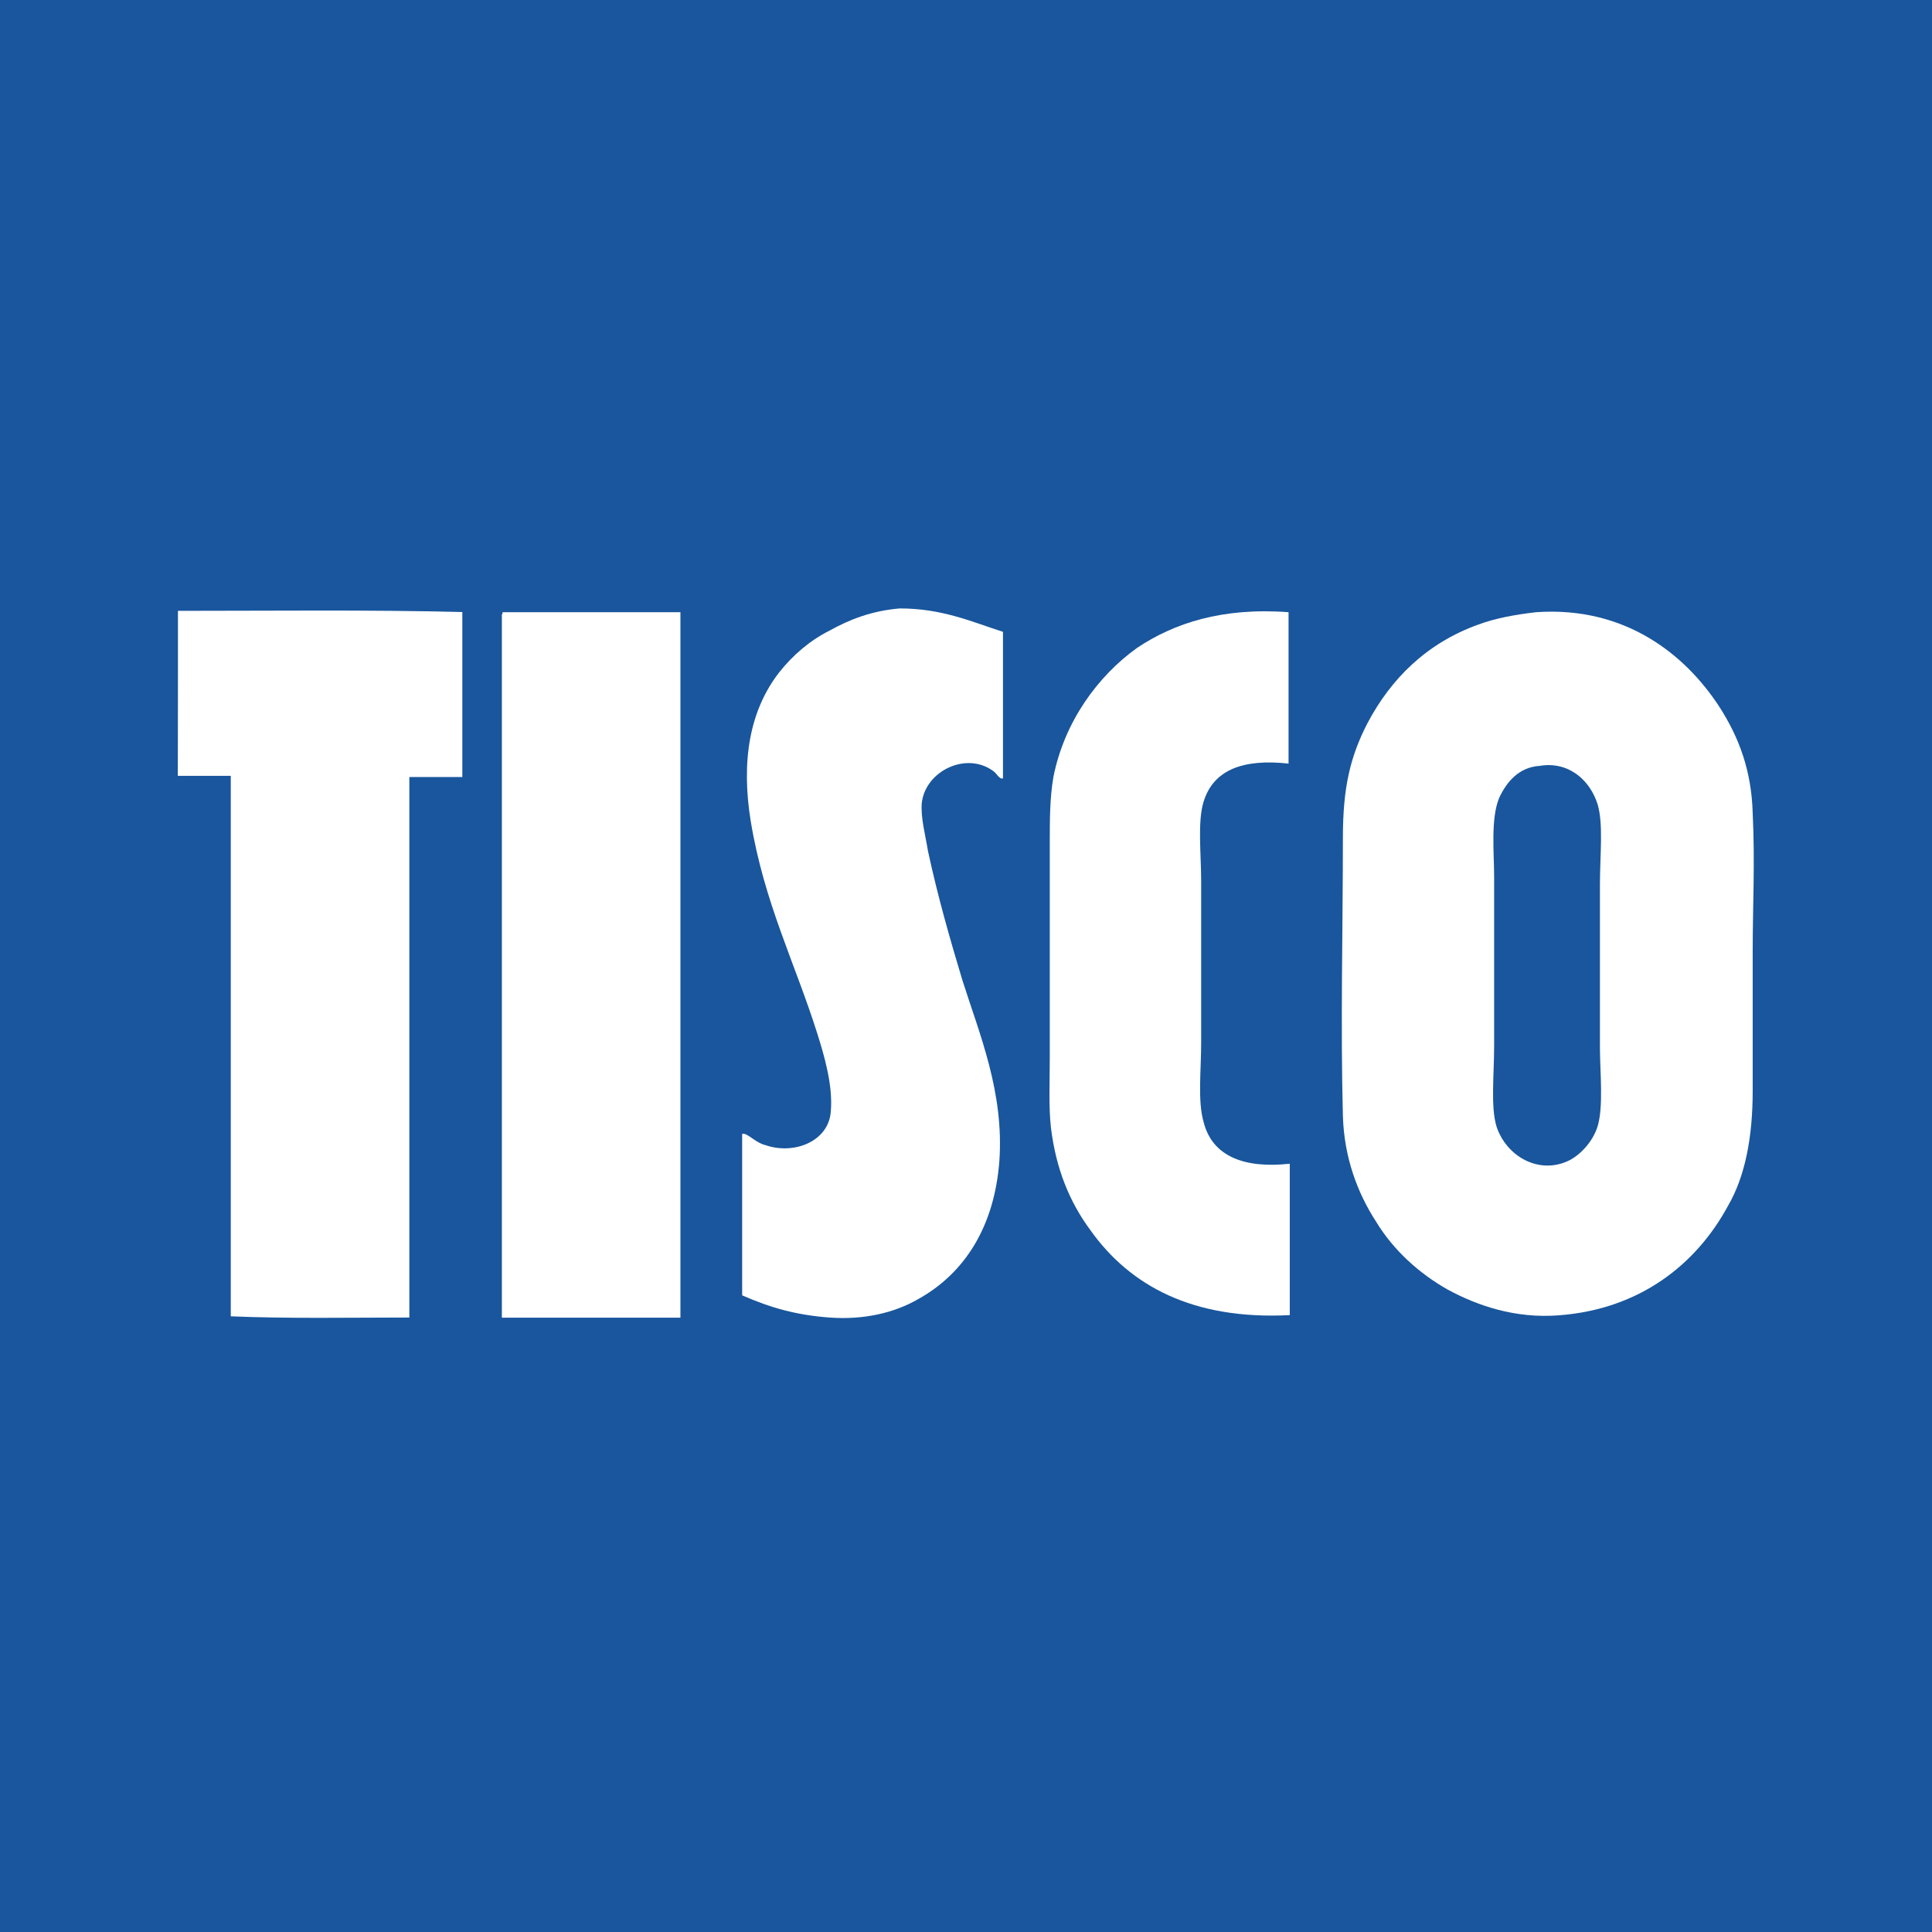 <?xml version="1.0" encoding="utf-8"?>
<!-- Generator: Adobe Illustrator 24.3.0, SVG Export Plug-In . SVG Version: 6.00 Build 0)  -->
<svg version="1.1" id="Layer_1" xmlns="http://www.w3.org/2000/svg" xmlns:xlink="http://www.w3.org/1999/xlink" x="0px" y="0px"
	 viewBox="0 0 128 128" style="enable-background:new 0 0 128 128;" xml:space="preserve">
<style type="text/css">
	.st0{fill-rule:evenodd;clip-rule:evenodd;fill:#19569D;}
	.st1{fill-rule:evenodd;clip-rule:evenodd;fill:#FFFFFF;}
</style>
<rect x="-7.99" y="-7.99" class="st0" width="143.97" height="143.97"/>
<g>
	<g>
		<path class="st1" d="M11.79,40.47c6.28,0,12.64-0.08,18.84,0.08c0,3.67,0,7.26,0,10.93c-1.14,0-2.37,0-3.51,0
			c0,11.91,0,23.9,0,35.81c-3.92,0-7.99,0.08-11.83-0.08c0-11.91,0-23.82,0-35.81c-1.14,0-2.28,0-3.51,0
			C11.79,47.82,11.79,44.15,11.79,40.47z"/>
		<path class="st1" d="M33.33,40.56c3.92,0,7.83,0,11.75,0c0,15.58,0,31.16,0,46.74c-3.92,0-7.91,0-11.83,0c0-15.5,0-31.08,0-46.58
			C33.33,40.64,33.25,40.56,33.33,40.56z"/>
		<path class="st1" d="M66.45,41.86c0,3.26,0,6.53,0,9.71c-0.24,0.08-0.41-0.33-0.65-0.49c-1.79-1.31-4.49,0-4.73,2.12
			c-0.08,0.98,0.24,2.12,0.41,3.18c0.65,3.02,1.47,5.87,2.28,8.56c1.14,3.59,2.77,7.42,2.45,11.99c-0.33,4.32-2.28,7.42-5.38,9.14
			c-1.55,0.9-3.59,1.39-5.87,1.22c-2.2-0.16-3.92-0.65-5.79-1.47c0-3.59,0-7.1,0-10.69c0.16-0.08,0.49,0.16,0.73,0.33
			c0.24,0.16,0.49,0.33,0.82,0.41c1.88,0.65,4.16-0.24,4.32-2.2c0.16-1.71-0.41-3.67-0.9-5.22c-1.47-4.65-3.51-8.65-4.4-14.03
			c-0.65-4-0.08-7.34,1.88-9.87c0.9-1.14,2.04-2.12,3.34-2.77c1.31-0.73,2.77-1.31,4.65-1.47C62.45,40.31,64.41,41.21,66.45,41.86z"
			/>
		<path class="st1" d="M85.37,40.56c0,3.34,0,6.69,0,10.03c-3.02-0.33-4.98,0.41-5.63,2.53c-0.41,1.31-0.16,3.51-0.16,5.22
			c0,3.67,0,7.1,0,10.77c0,1.79-0.24,3.83,0.16,5.22c0.57,2.28,2.69,3.1,5.71,2.77c0,3.34,0,6.69,0,10.03
			c-6.44,0.33-10.6-1.96-13.21-5.63c-1.39-1.88-2.28-4.08-2.61-6.77c-0.16-1.39-0.08-3.02-0.08-4.65c0-4.65,0-9.38,0-14.11
			c0-1.63,0-3.1,0.24-4.49c0.73-3.67,2.94-6.69,5.55-8.56C77.78,41.29,80.97,40.23,85.37,40.56z"/>
		<path class="st1" d="M101.77,40.56c5.87-0.41,9.87,2.77,12.15,6.28c1.31,2.04,2.12,4.24,2.2,7.01c0.16,3.34,0,6.12,0,9.22
			c0,3.02,0,6.12,0,9.22c0,3.02-0.49,5.63-1.63,7.59c-2.12,3.92-5.87,6.85-11.17,7.26c-2.94,0.24-5.47-0.65-7.42-1.71
			c-1.88-1.06-3.59-2.61-4.73-4.49c-1.22-1.88-2.12-4.24-2.2-7.01c-0.16-6.12,0-12.4,0-18.43c0-3.34,0.49-5.38,1.63-7.59
			c1.55-2.94,3.92-5.3,7.34-6.53C99.07,40.96,100.38,40.72,101.77,40.56z M99.32,52.87c-0.57,1.39-0.33,3.67-0.33,5.22
			c0,3.67,0,7.5,0,11.17c0,1.96-0.24,4.08,0.16,5.38c0.65,1.96,2.77,3.18,4.73,2.28c0.73-0.33,1.63-1.22,1.96-2.28
			c0.41-1.31,0.16-3.67,0.16-5.22c0-3.83,0-7.26,0-10.85c0-1.88,0.24-4-0.16-5.3c-0.49-1.55-1.88-2.85-3.83-2.53
			C100.62,50.83,99.81,51.81,99.32,52.87z"/>
	</g>
</g>
</svg>
